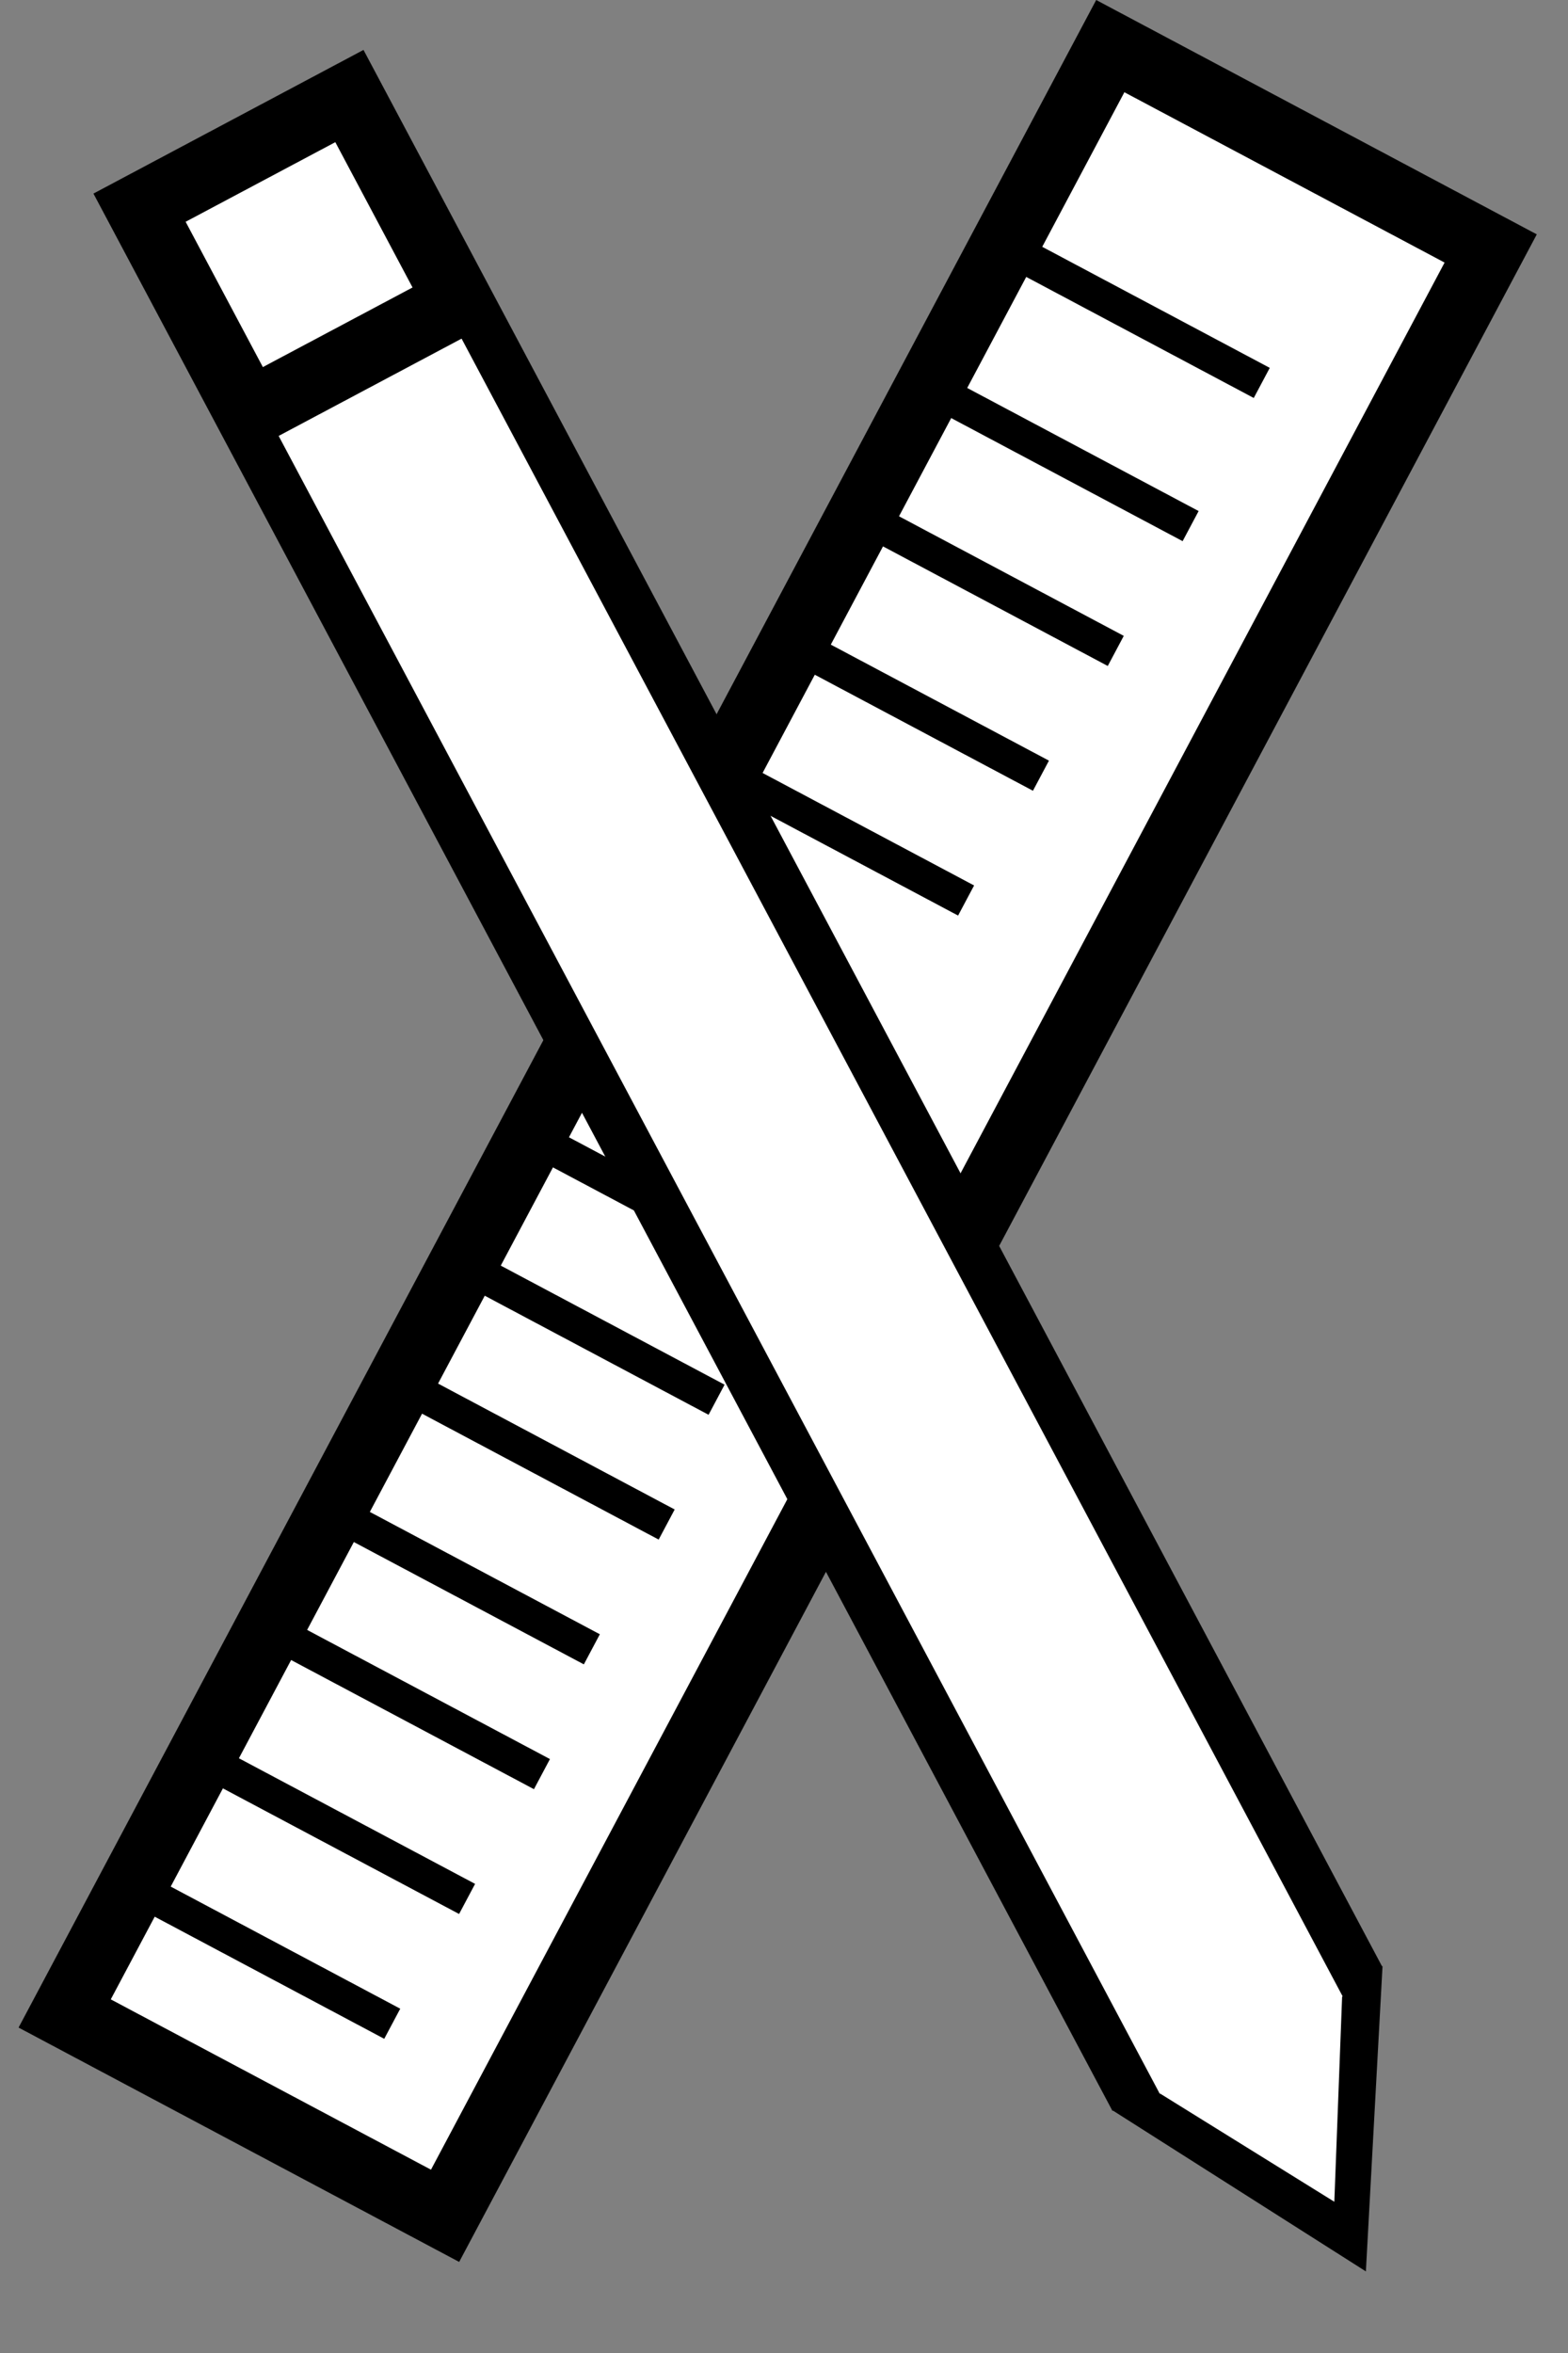 <svg width="46" height="69" viewBox="0 0 46 69" fill="none" xmlns="http://www.w3.org/2000/svg">
<rect x="0" y="0" width="46" height="69" fill="#808080" stroke="none"/>
<rect x="13.057" y="64.977" width="12.639" height="65.339" transform="rotate(-152 13.057 64.977)" fill="white" stroke="black" stroke-width="2"/>
<line x1="23.218" y1="37.386" x2="15.681" y2="33.379" stroke="black"/>
<rect x="39.206" y="57.274" width="6.973" height="61.677" transform="rotate(152 39.206 57.274)" fill="white" stroke="black" stroke-width="2"/>
<line x1="37.016" y1="11.229" x2="29.48" y2="7.221" stroke="black"/>
<line x1="34.929" y1="15.428" x2="27.393" y2="11.421" stroke="black"/>
<line x1="30.538" y1="22.747" x2="23.001" y2="18.74" stroke="black"/>
<line x1="28.342" y1="26.407" x2="20.805" y2="22.4" stroke="black"/>
<line x1="21.022" y1="41.046" x2="13.486" y2="37.039" stroke="black"/>
<line x1="19.558" y1="44.706" x2="12.022" y2="40.698" stroke="black"/>
<line x1="17.363" y1="48.365" x2="9.826" y2="44.358" stroke="black"/>
<line x1="15.899" y1="52.025" x2="8.362" y2="48.018" stroke="black"/>
<line x1="13.703" y1="55.685" x2="6.166" y2="51.678" stroke="black"/>
<line x1="11.507" y1="59.345" x2="3.97" y2="55.337" stroke="black"/>
<line x1="32.733" y1="19.088" x2="25.197" y2="15.08" stroke="black"/>
<path d="M39.464 59.366L39.165 64.847L34.605 61.949L39.464 59.366Z" fill="#C4C4C4" stroke="black" stroke-width="2"/>
<path d="M39.145 64.565L34.012 61.379L39.374 58.527L39.145 64.565Z" fill="white"/>
<rect x="38.036" y="58.128" width="4.078" height="54.586" transform="rotate(152 38.036 58.128)" fill="white" stroke="white" stroke-width="2"/>
<line x1="13.42" y1="8.862" x2="7.64" y2="11.935" stroke="black" stroke-width="2"/>
</svg>

